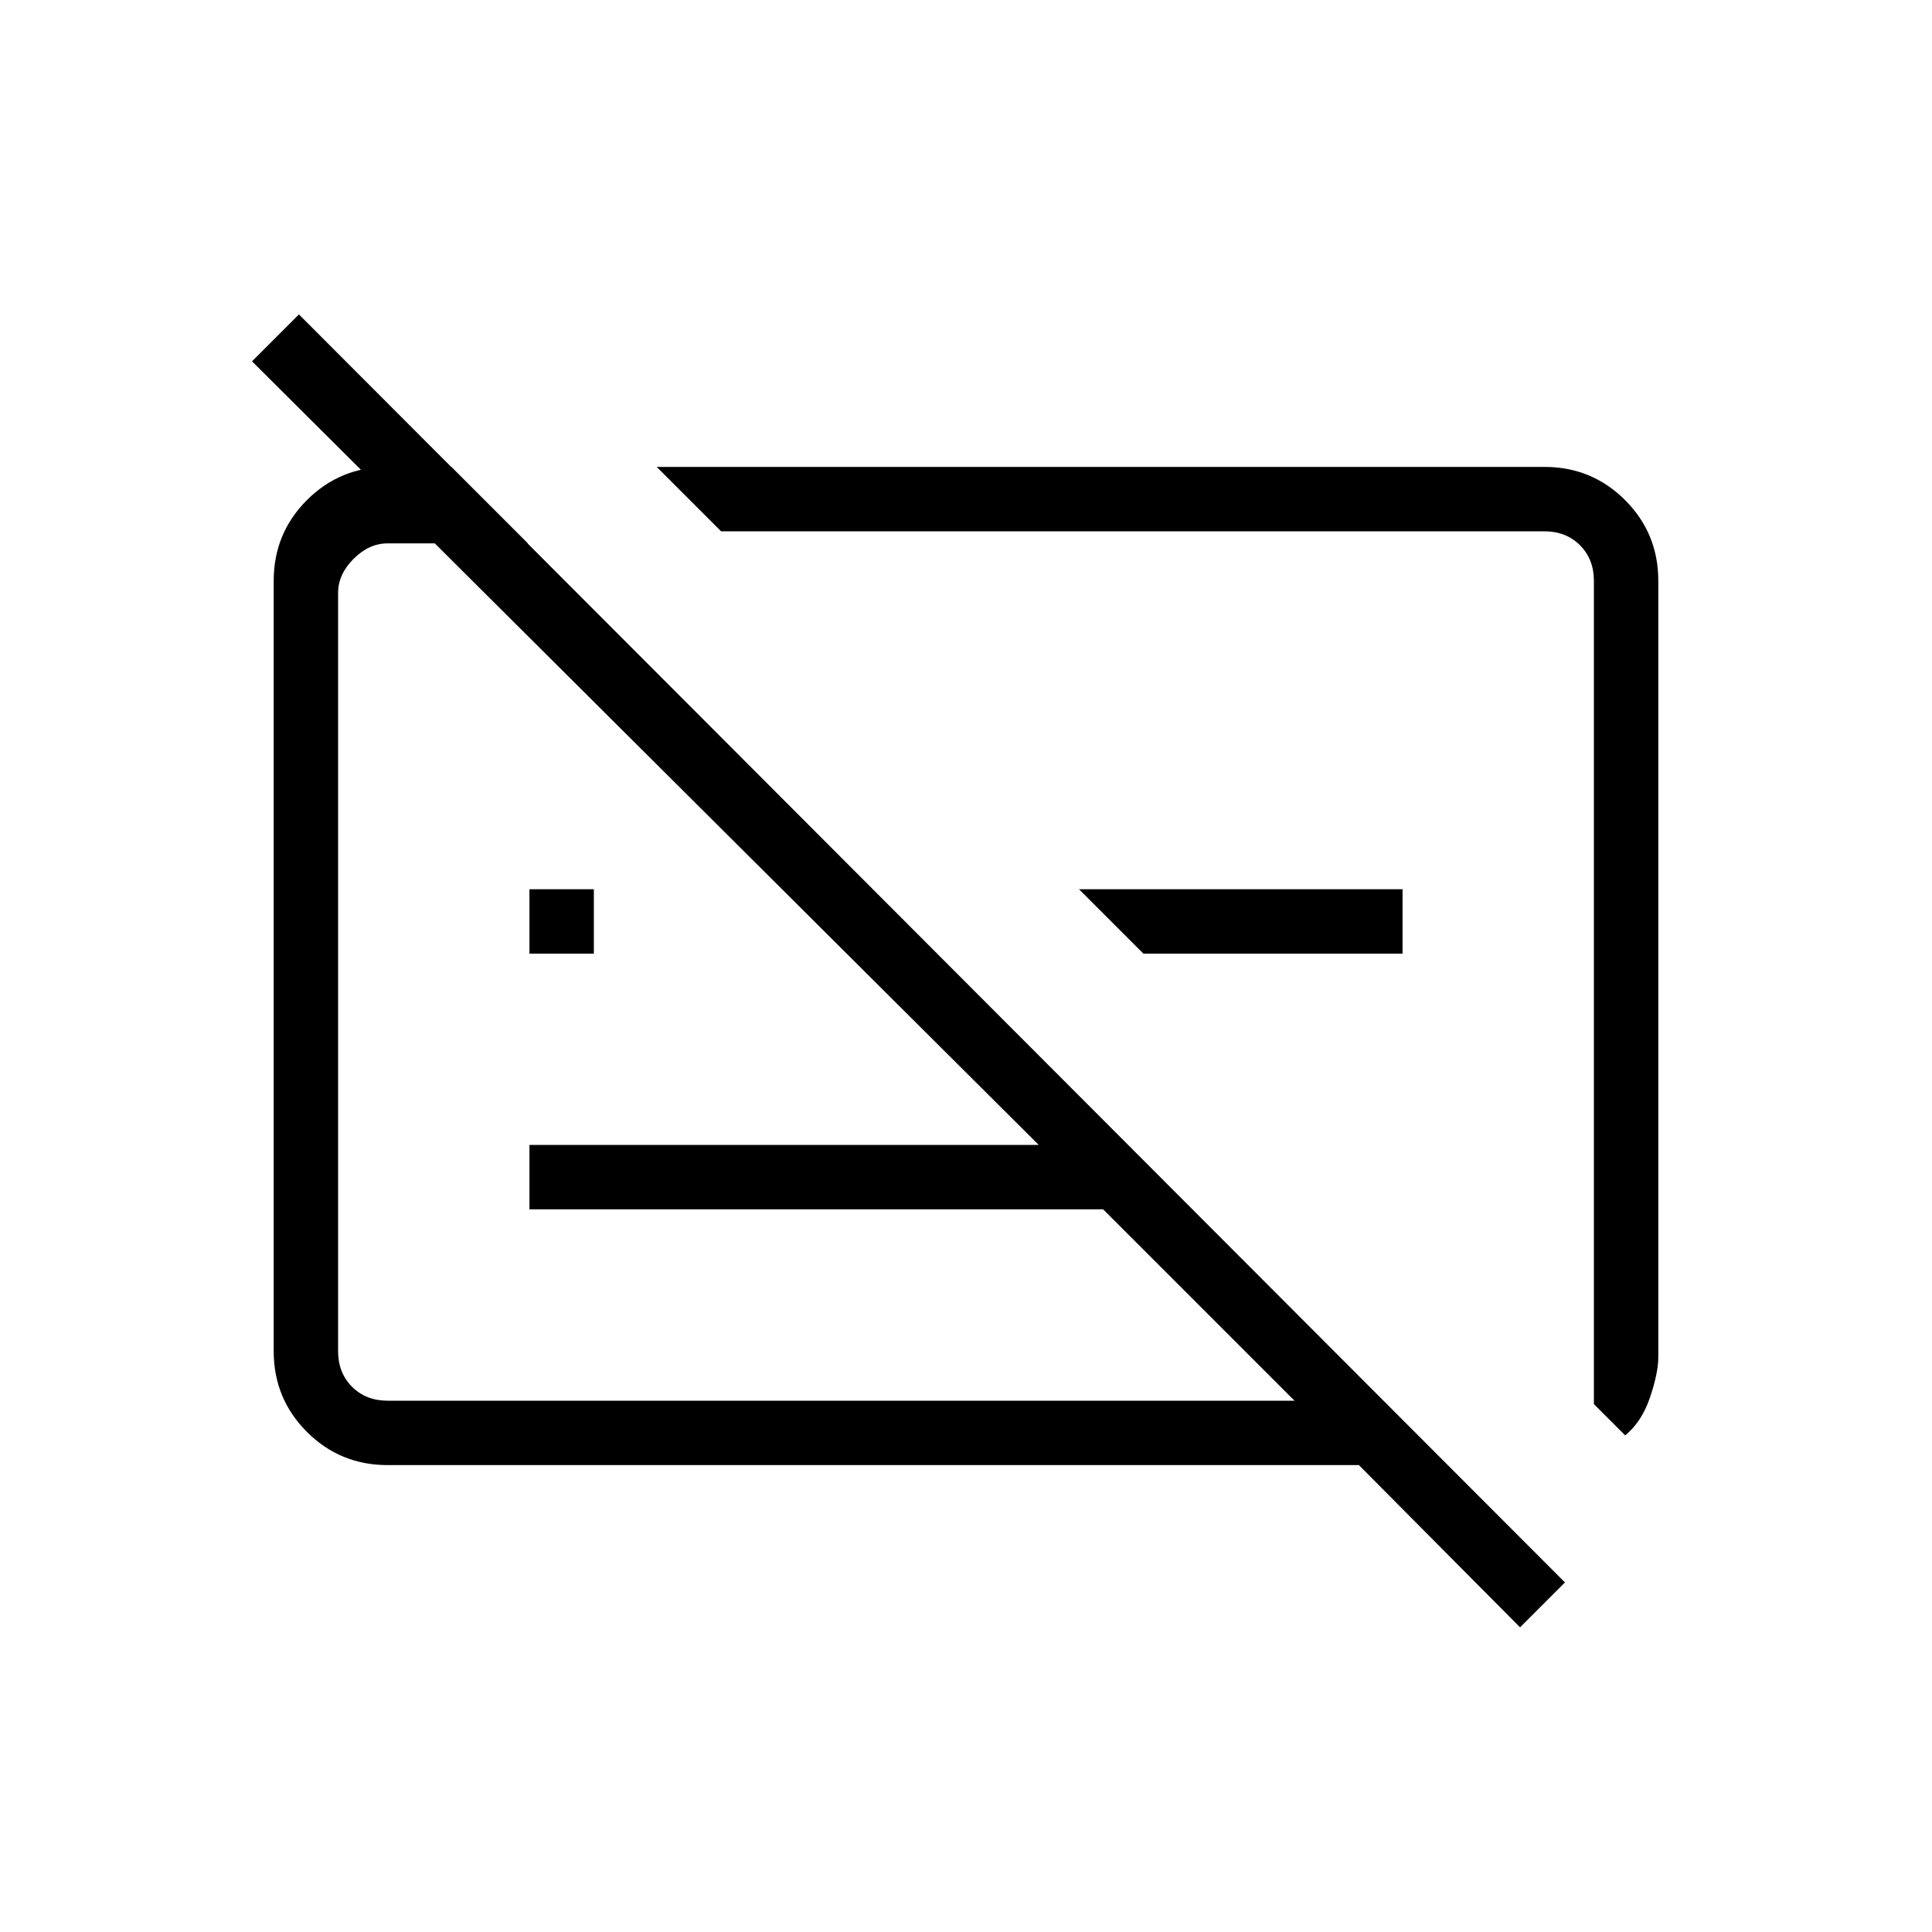 <svg xmlns="http://www.w3.org/2000/svg" height="20" viewBox="0 -960 960 960" width="20"><path d="M755.31-151.38 675.23-232H192.62q-23.62 0-40.12-16.5Q136-265 136-288.62v-382.76q0-23.62 16.5-40.12Q169-728 192.62-728h31.69l38 38h-69.69q-9.24 0-16.93 7.69-7.69 7.69-7.69 16.93v376.76q0 10.77 6.92 17.7 6.93 6.92 17.7 6.92h450.61l-95.08-95.08H263.08v-32h253.07L125.23-780.46l23.31-23.31 629.08 630.08-22.31 22.31Zm52.23-95.39L792-262.31v-409.07q0-10.77-6.92-17.7-6.93-6.92-17.7-6.92H358.31l-32-32h441.07q23.62 0 40.12 16.5Q824-695 824-671.38v385.86q0 7.67-4.12 19.87-4.11 12.19-12.34 18.88ZM568.15-486.15l-32-32h160.77v32H568.15Zm-305.07 0v-32h32v32h-32Zm315.07 10Zm-156 4.07Z"/></svg>